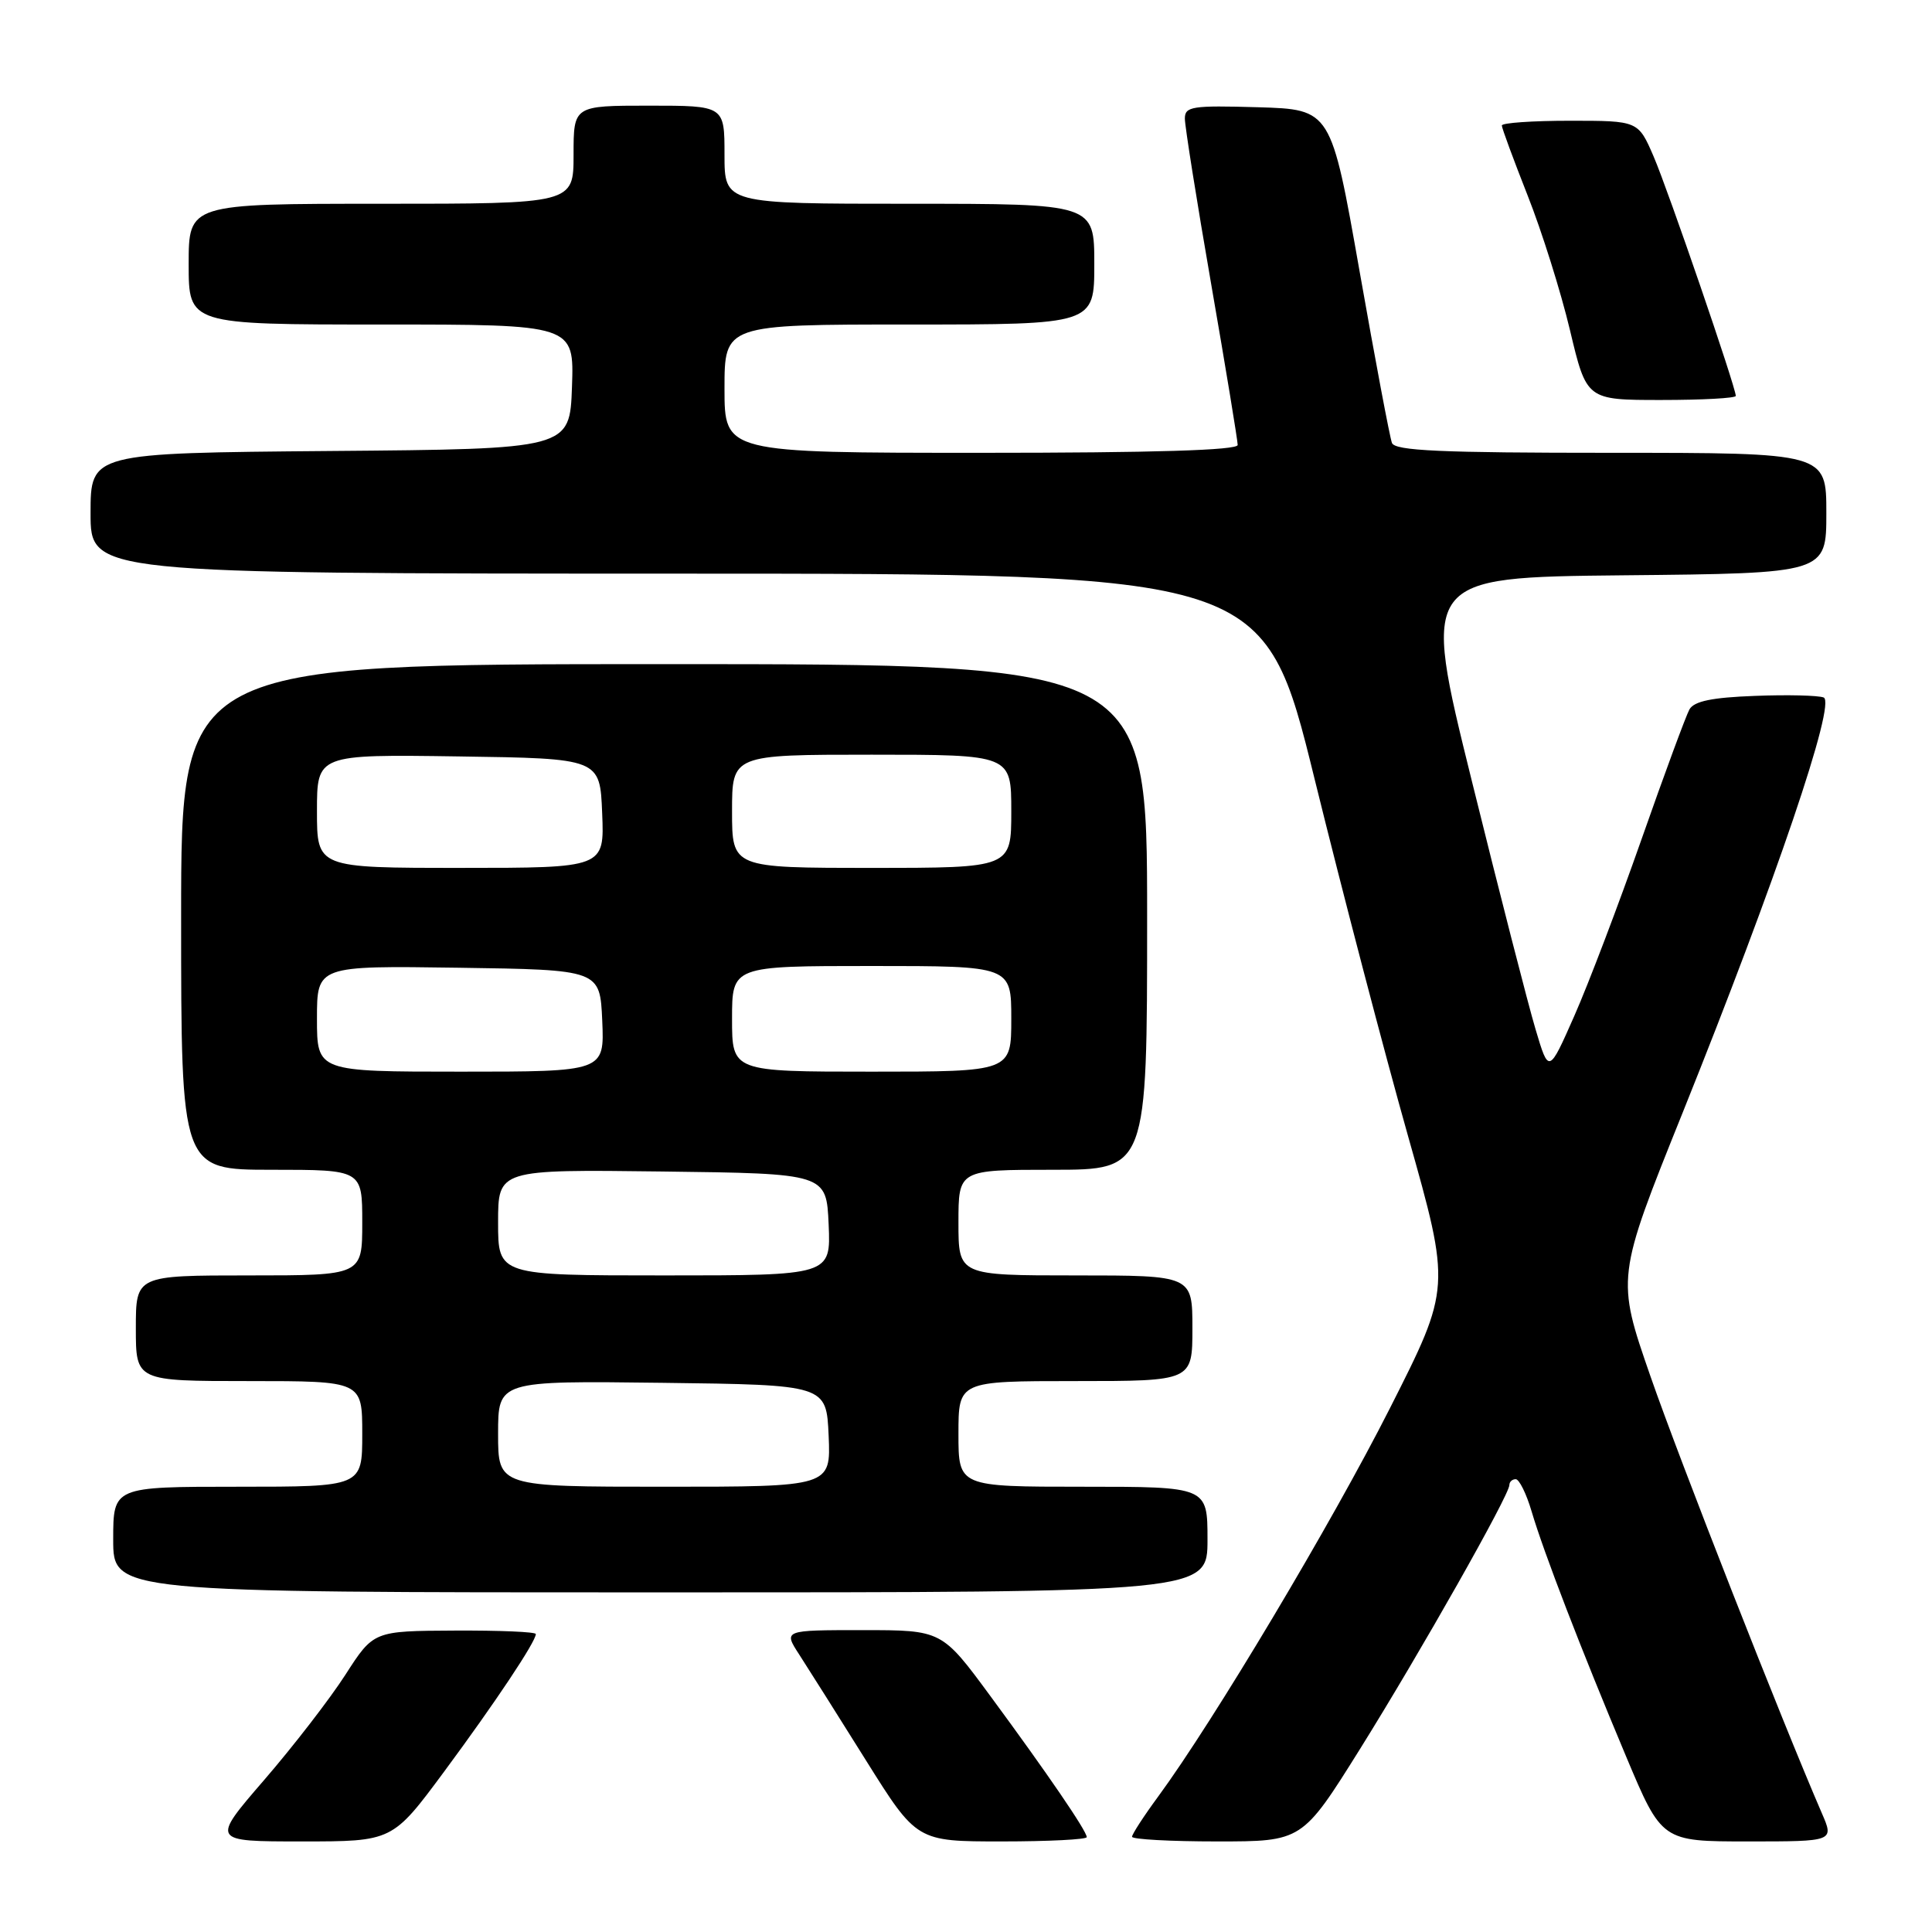<?xml version="1.0" encoding="UTF-8" standalone="no"?>
<!DOCTYPE svg PUBLIC "-//W3C//DTD SVG 1.1//EN" "http://www.w3.org/Graphics/SVG/1.1/DTD/svg11.dtd" >
<svg xmlns="http://www.w3.org/2000/svg" xmlns:xlink="http://www.w3.org/1999/xlink" version="1.1" viewBox="0 0 256 256">
 <g >
 <path fill="currentColor"
d=" M 58.85 234.75 C 65.62 225.60 71.00 217.53 71.00 216.52 C 71.00 216.23 66.16 216.03 60.25 216.06 C 49.50 216.11 49.50 216.11 45.77 221.91 C 43.72 225.10 38.87 231.38 35.00 235.86 C 27.97 244.00 27.97 244.00 39.99 244.00 C 52.00 244.00 52.00 244.00 58.85 234.75 Z  M 144.00 243.43 C 144.00 242.62 138.77 234.97 131.24 224.75 C 124.80 216.00 124.80 216.00 114.30 216.00 C 103.80 216.00 103.80 216.00 105.91 219.25 C 107.07 221.04 111.04 227.34 114.74 233.25 C 121.47 244.00 121.47 244.00 132.74 244.00 C 138.93 244.00 144.00 243.74 144.00 243.43 Z  M 180.21 231.75 C 188.20 218.95 200.00 198.10 200.00 196.77 C 200.00 196.35 200.38 196.00 200.84 196.00 C 201.30 196.00 202.25 197.91 202.94 200.25 C 204.56 205.73 209.50 218.54 215.47 232.75 C 220.20 244.00 220.20 244.00 231.62 244.00 C 243.03 244.00 243.03 244.00 241.40 240.25 C 236.09 227.98 222.58 193.55 218.71 182.41 C 214.16 169.31 214.16 169.31 222.97 147.41 C 235.30 116.72 243.34 93.07 241.64 92.42 C 240.92 92.14 236.81 92.04 232.52 92.21 C 226.85 92.42 224.48 92.91 223.86 94.00 C 223.40 94.83 220.54 102.57 217.51 111.21 C 214.48 119.84 210.48 130.37 208.61 134.60 C 205.22 142.28 205.22 142.28 203.47 136.39 C 202.50 133.15 198.70 118.35 195.03 103.50 C 188.35 76.50 188.35 76.50 215.17 76.23 C 242.00 75.97 242.00 75.97 242.00 67.98 C 242.00 60.00 242.00 60.00 213.47 60.00 C 190.89 60.00 184.83 59.73 184.44 58.69 C 184.16 57.97 182.23 47.74 180.15 35.94 C 176.37 14.50 176.37 14.50 166.69 14.21 C 157.93 13.96 157.00 14.10 157.00 15.72 C 157.00 16.71 158.57 26.61 160.50 37.72 C 162.43 48.83 164.00 58.39 164.00 58.96 C 164.00 59.66 152.87 60.00 130.00 60.00 C 96.00 60.00 96.00 60.00 96.00 51.50 C 96.00 43.00 96.00 43.00 120.50 43.00 C 145.00 43.00 145.00 43.00 145.00 35.00 C 145.00 27.00 145.00 27.00 120.50 27.00 C 96.00 27.00 96.00 27.00 96.00 20.50 C 96.00 14.00 96.00 14.00 86.00 14.00 C 76.00 14.00 76.00 14.00 76.00 20.50 C 76.00 27.00 76.00 27.00 50.50 27.00 C 25.00 27.00 25.00 27.00 25.00 35.00 C 25.00 43.00 25.00 43.00 50.54 43.00 C 76.08 43.00 76.08 43.00 75.79 51.25 C 75.50 59.50 75.50 59.50 43.75 59.76 C 12.00 60.03 12.00 60.03 12.00 68.01 C 12.00 76.00 12.00 76.00 89.75 76.01 C 167.50 76.02 167.50 76.02 174.20 103.26 C 177.89 118.24 183.46 139.53 186.58 150.56 C 192.25 170.63 192.25 170.63 184.19 186.56 C 176.50 201.76 160.83 228.02 153.45 238.07 C 151.55 240.65 150.00 243.05 150.00 243.38 C 150.00 243.72 155.07 244.00 161.28 244.00 C 172.55 244.00 172.55 244.00 180.21 231.75 Z  M 160.00 204.00 C 160.00 197.00 160.00 197.00 143.50 197.00 C 127.00 197.00 127.00 197.00 127.00 190.00 C 127.00 183.00 127.00 183.00 142.50 183.00 C 158.00 183.00 158.00 183.00 158.00 176.00 C 158.00 169.00 158.00 169.00 142.50 169.00 C 127.00 169.00 127.00 169.00 127.00 162.00 C 127.00 155.00 127.00 155.00 139.50 155.00 C 152.00 155.00 152.00 155.00 152.00 121.50 C 152.00 88.00 152.00 88.00 88.00 88.00 C 24.00 88.00 24.00 88.00 24.00 121.50 C 24.00 155.00 24.00 155.00 36.00 155.00 C 48.00 155.00 48.00 155.00 48.00 162.00 C 48.00 169.00 48.00 169.00 33.00 169.00 C 18.00 169.00 18.00 169.00 18.00 176.00 C 18.00 183.00 18.00 183.00 33.00 183.00 C 48.00 183.00 48.00 183.00 48.00 190.00 C 48.00 197.00 48.00 197.00 31.50 197.00 C 15.00 197.00 15.00 197.00 15.00 204.00 C 15.00 211.00 15.00 211.00 87.50 211.00 C 160.00 211.00 160.00 211.00 160.00 204.00 Z  M 230.00 52.46 C 230.00 51.31 221.06 25.26 219.12 20.75 C 217.07 16.00 217.07 16.00 208.04 16.00 C 203.07 16.00 199.00 16.28 199.00 16.63 C 199.00 16.97 200.54 21.13 202.41 25.88 C 204.29 30.62 206.82 38.66 208.03 43.75 C 210.23 53.00 210.23 53.00 220.12 53.00 C 225.55 53.00 230.00 52.76 230.00 52.46 Z  M 66.00 189.98 C 66.00 182.96 66.00 182.96 87.75 183.23 C 109.50 183.50 109.50 183.50 109.80 190.25 C 110.09 197.00 110.09 197.00 88.05 197.00 C 66.00 197.00 66.00 197.00 66.00 189.98 Z  M 66.00 161.98 C 66.00 154.96 66.00 154.96 87.75 155.23 C 109.50 155.50 109.50 155.50 109.80 162.25 C 110.09 169.00 110.09 169.00 88.05 169.00 C 66.00 169.00 66.00 169.00 66.00 161.98 Z  M 42.00 134.98 C 42.00 127.96 42.00 127.96 60.75 128.23 C 79.50 128.50 79.50 128.50 79.80 135.25 C 80.09 142.00 80.09 142.00 61.05 142.00 C 42.00 142.00 42.00 142.00 42.00 134.98 Z  M 97.00 135.00 C 97.00 128.00 97.00 128.00 115.50 128.00 C 134.00 128.00 134.00 128.00 134.00 135.00 C 134.00 142.00 134.00 142.00 115.50 142.00 C 97.00 142.00 97.00 142.00 97.00 135.00 Z  M 42.00 107.48 C 42.00 99.96 42.00 99.96 60.75 100.23 C 79.50 100.50 79.50 100.50 79.79 107.75 C 80.09 115.00 80.09 115.00 61.04 115.00 C 42.00 115.00 42.00 115.00 42.00 107.48 Z  M 97.00 107.50 C 97.00 100.00 97.00 100.00 115.50 100.00 C 134.00 100.00 134.00 100.00 134.00 107.50 C 134.00 115.00 134.00 115.00 115.50 115.00 C 97.00 115.00 97.00 115.00 97.00 107.50 Z "/>
</g>
</svg>